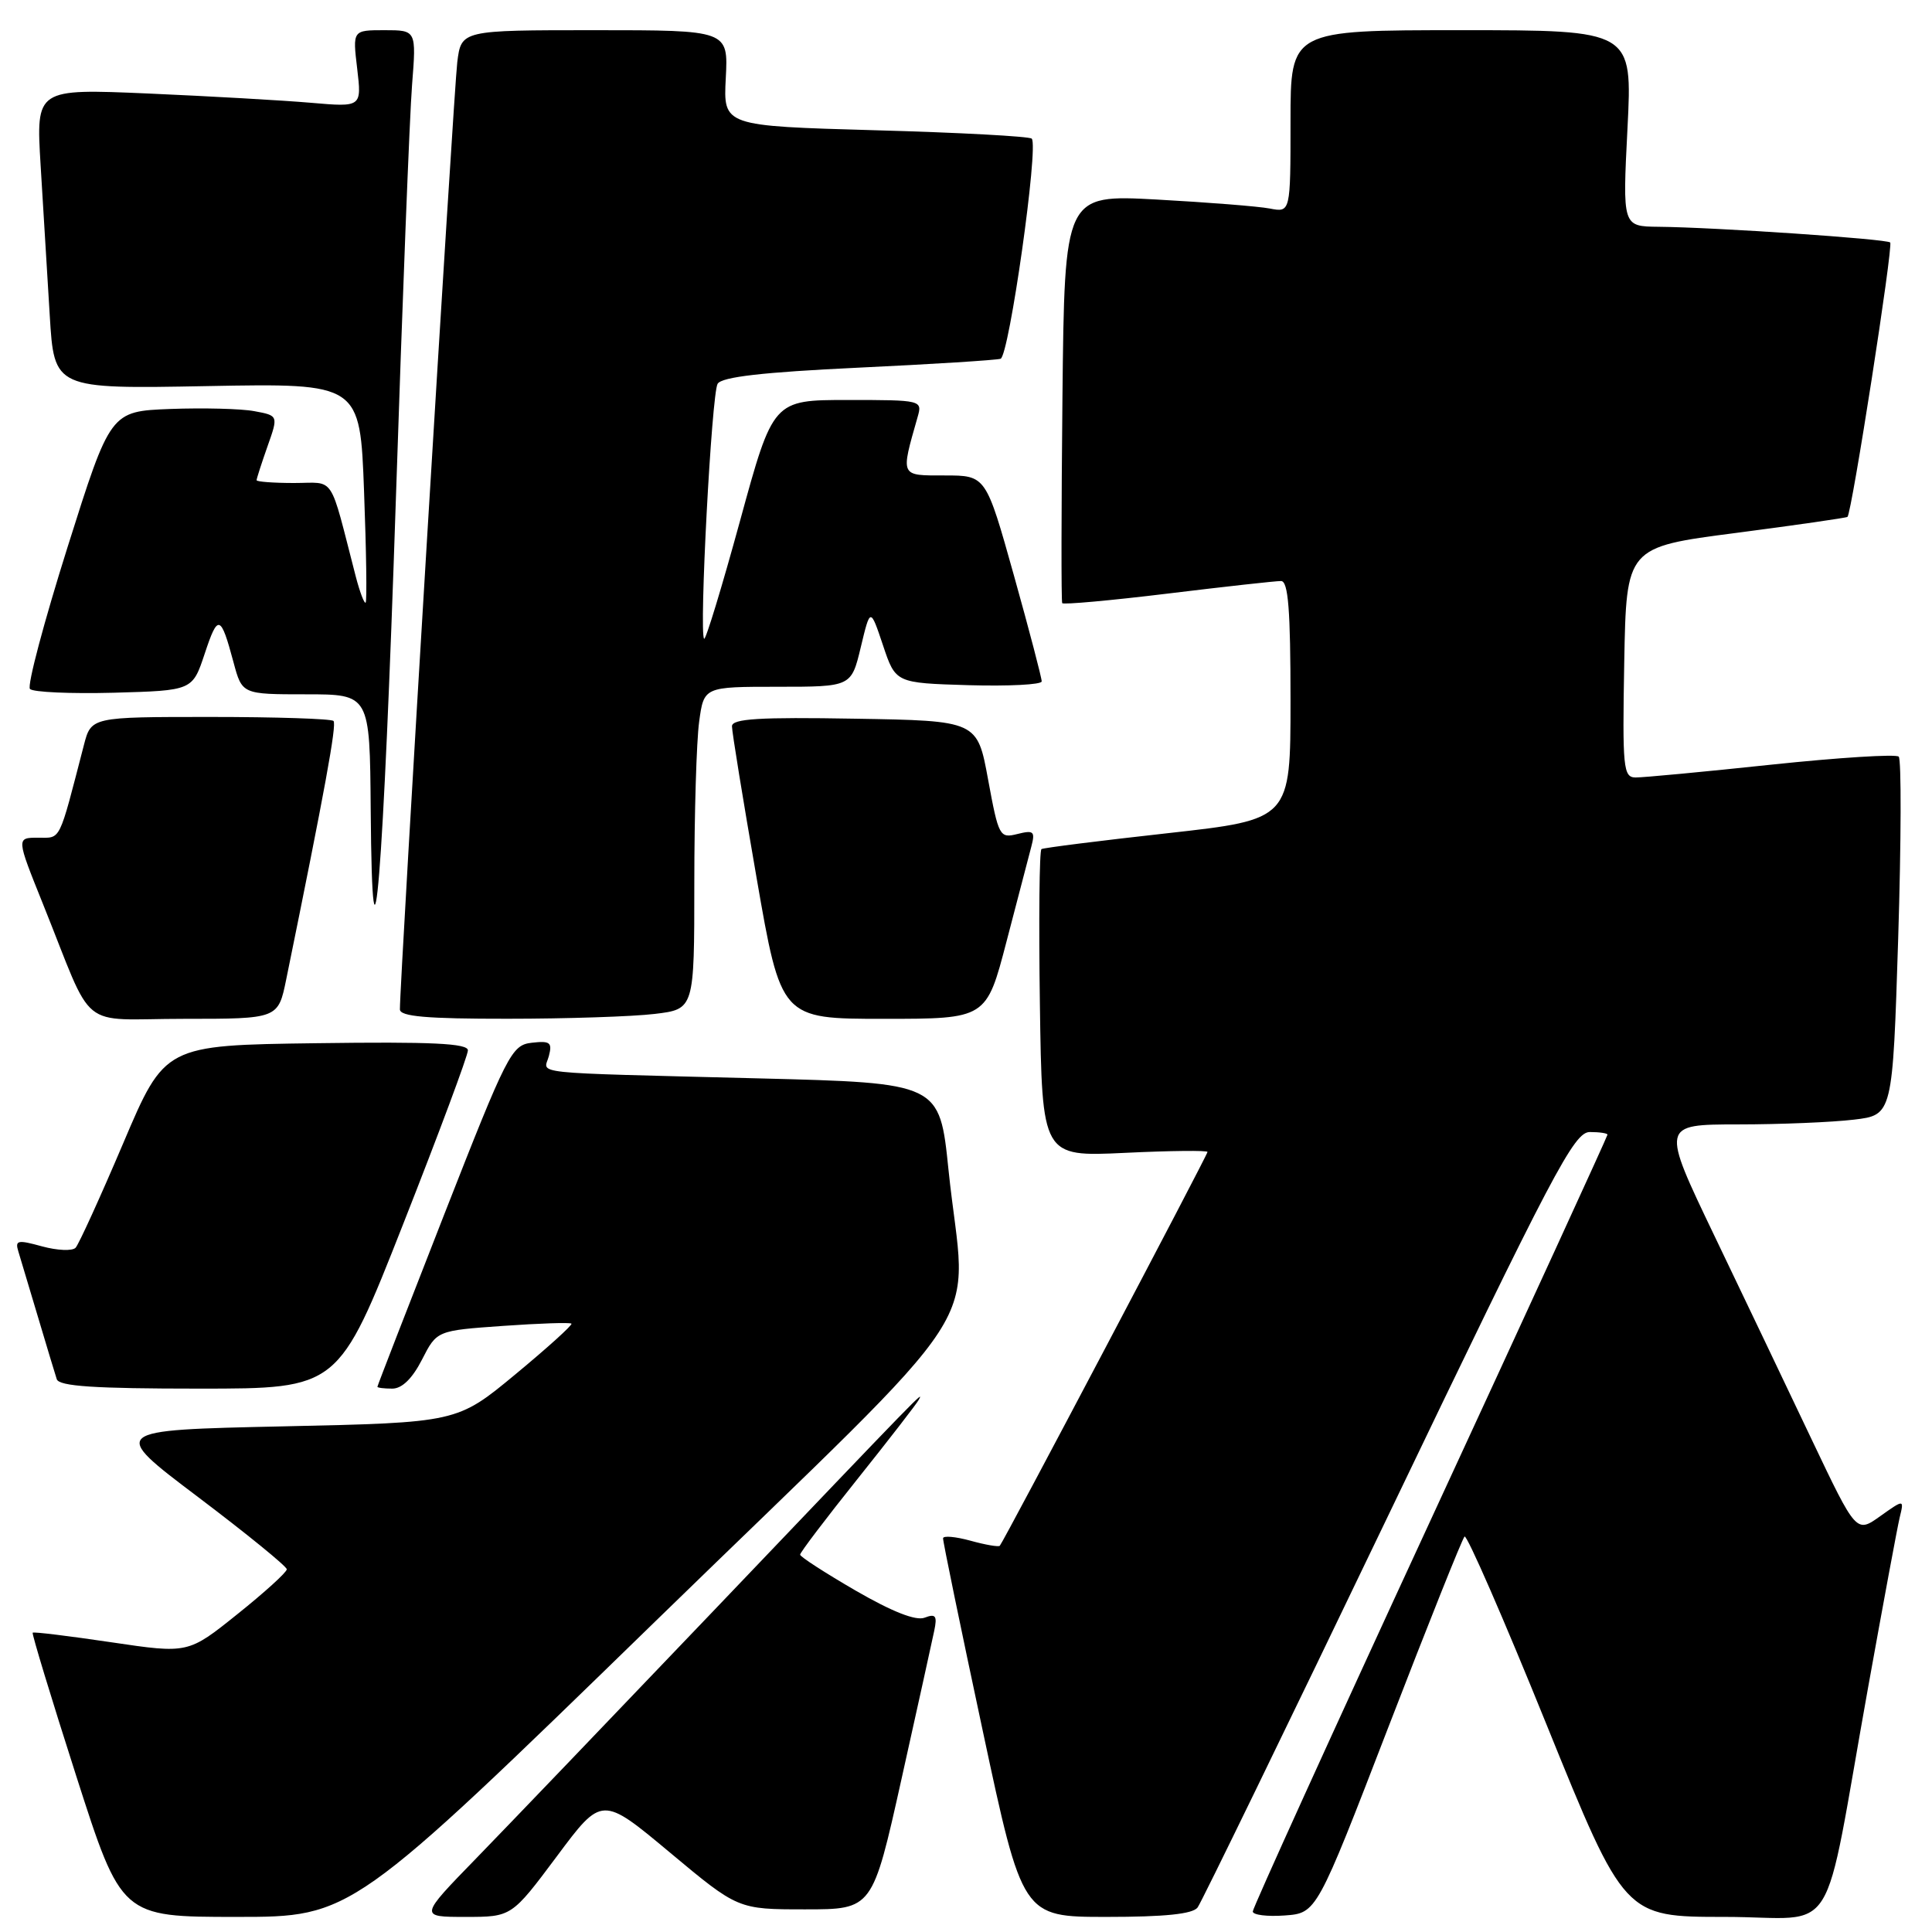 <?xml version="1.0" encoding="UTF-8" standalone="no"?>
<!DOCTYPE svg PUBLIC "-//W3C//DTD SVG 1.1//EN" "http://www.w3.org/Graphics/SVG/1.1/DTD/svg11.dtd" >
<svg xmlns="http://www.w3.org/2000/svg" xmlns:xlink="http://www.w3.org/1999/xlink" version="1.1" viewBox="0 0 256 256">
 <g >
 <path fill="currentColor"
d=" M 86.79 214.88 C 132.77 170.14 128.00 177.49 125.68 155.00 C 124.50 143.50 124.50 143.50 100.50 142.89 C 69.25 142.09 72.09 142.39 72.73 139.92 C 73.20 138.13 72.88 137.89 70.46 138.17 C 67.78 138.48 67.23 139.56 58.83 161.00 C 53.98 173.38 50.01 183.61 50.01 183.75 C 50.00 183.89 50.89 184.00 51.98 184.00 C 53.27 184.00 54.64 182.66 55.92 180.15 C 57.88 176.31 57.88 176.31 66.64 175.69 C 71.46 175.35 75.54 175.21 75.72 175.39 C 75.89 175.56 72.55 178.58 68.30 182.10 C 60.57 188.50 60.57 188.50 37.53 189.00 C 14.50 189.50 14.50 189.50 26.25 198.37 C 32.71 203.25 38.00 207.56 38.00 207.94 C 38.00 208.33 35.06 211.00 31.46 213.88 C 24.93 219.12 24.93 219.12 14.75 217.61 C 9.15 216.78 4.46 216.20 4.33 216.34 C 4.20 216.47 6.79 225.00 10.09 235.29 C 16.09 254.00 16.09 254.00 31.34 254.00 C 46.59 254.00 46.59 254.00 86.79 214.88 Z  M 73.78 245.98 C 79.76 237.95 79.76 237.95 88.78 245.48 C 97.79 253.00 97.79 253.00 106.70 253.00 C 115.61 253.00 115.61 253.00 119.45 235.75 C 121.56 226.26 123.52 217.41 123.79 216.09 C 124.21 214.10 123.98 213.79 122.52 214.35 C 121.36 214.80 118.24 213.57 113.39 210.77 C 109.34 208.42 106.02 206.28 106.02 206.00 C 106.01 205.72 109.42 201.23 113.60 196.00 C 117.77 190.78 121.43 186.05 121.73 185.50 C 122.43 184.22 122.72 183.92 94.49 213.50 C 81.36 227.25 67.23 241.99 63.09 246.25 C 55.55 254.00 55.55 254.00 61.67 254.00 C 67.79 254.00 67.79 254.00 73.78 245.98 Z  M 158.69 252.75 C 159.20 252.06 170.58 228.66 183.98 200.75 C 205.84 155.19 208.57 150.00 210.66 150.00 C 211.95 150.00 213.00 150.16 213.00 150.35 C 213.00 150.55 202.43 173.60 189.50 201.57 C 176.57 229.55 166.00 252.82 166.00 253.28 C 166.00 253.74 167.90 253.98 170.23 253.81 C 174.46 253.50 174.46 253.50 183.98 228.82 C 189.22 215.25 193.75 203.90 194.06 203.60 C 194.36 203.30 199.26 214.52 204.93 228.53 C 215.25 254.00 215.25 254.00 228.56 254.00 C 243.89 254.00 241.33 258.11 247.55 223.50 C 249.53 212.50 251.40 202.41 251.72 201.07 C 252.31 198.65 252.31 198.65 249.14 200.90 C 245.97 203.16 245.97 203.16 240.10 190.83 C 236.88 184.05 231.06 171.86 227.17 163.75 C 220.10 149.00 220.10 149.00 230.30 148.99 C 235.91 148.99 242.81 148.70 245.64 148.36 C 250.78 147.75 250.78 147.75 251.52 124.33 C 251.92 111.45 251.95 100.62 251.59 100.26 C 251.24 99.90 243.64 100.38 234.72 101.32 C 225.80 102.27 217.70 103.03 216.72 103.02 C 215.09 103.00 214.97 101.79 215.22 87.75 C 215.50 72.50 215.50 72.50 230.00 70.62 C 237.97 69.58 244.63 68.62 244.80 68.49 C 245.36 68.02 250.89 32.55 250.46 32.13 C 250.00 31.66 227.25 30.12 219.75 30.05 C 214.99 30.00 214.99 30.00 215.65 17.00 C 216.31 4.00 216.31 4.00 193.65 4.00 C 171.00 4.00 171.00 4.00 171.00 16.08 C 171.00 28.16 171.00 28.16 168.25 27.63 C 166.74 27.34 160.00 26.81 153.28 26.44 C 141.06 25.78 141.06 25.78 140.78 52.64 C 140.63 67.41 140.61 79.69 140.75 79.92 C 140.89 80.14 147.19 79.57 154.75 78.65 C 162.31 77.73 169.06 76.98 169.75 76.99 C 170.70 77.00 171.00 80.83 171.00 92.79 C 171.00 108.59 171.00 108.59 154.75 110.40 C 145.81 111.39 138.28 112.34 138.00 112.51 C 137.72 112.67 137.63 121.91 137.79 133.04 C 138.08 153.28 138.08 153.28 149.04 152.76 C 155.07 152.47 160.00 152.42 160.00 152.64 C 160.00 153.05 133.00 204.25 132.48 204.82 C 132.32 205.00 130.57 204.70 128.59 204.15 C 126.62 203.61 124.98 203.46 124.96 203.83 C 124.93 204.20 127.29 215.64 130.20 229.25 C 135.48 254.00 135.48 254.00 146.62 254.00 C 154.36 254.00 158.04 253.62 158.69 252.75 Z  M 53.42 162.20 C 58.14 150.22 62.00 139.86 62.00 139.18 C 62.00 138.25 57.25 138.02 41.92 138.23 C 21.84 138.50 21.84 138.50 16.32 151.50 C 13.28 158.65 10.44 164.87 10.02 165.33 C 9.59 165.79 7.59 165.70 5.57 165.15 C 2.34 164.26 1.97 164.33 2.43 165.82 C 2.71 166.74 3.88 170.65 5.03 174.50 C 6.17 178.35 7.30 182.06 7.52 182.75 C 7.83 183.69 12.51 184.00 26.39 184.00 C 44.84 184.00 44.84 184.00 53.42 162.20 Z  M 37.93 129.75 C 43.06 104.63 44.64 95.98 44.19 95.53 C 43.90 95.24 36.56 95.00 27.87 95.00 C 12.08 95.00 12.08 95.00 11.11 98.75 C 7.73 111.79 8.12 111.00 5.04 111.00 C 2.16 111.00 2.16 111.00 5.68 119.75 C 12.64 137.05 10.13 135.00 24.38 135.00 C 36.86 135.00 36.86 135.00 37.93 129.75 Z  M 86.75 134.35 C 92.00 133.72 92.00 133.72 92.00 117.00 C 92.00 107.80 92.29 98.19 92.64 95.64 C 93.27 91.00 93.27 91.00 103.04 91.00 C 112.80 91.00 112.80 91.00 114.06 85.75 C 115.32 80.50 115.32 80.50 117.00 85.50 C 118.67 90.50 118.67 90.50 128.33 90.79 C 133.65 90.94 138.01 90.72 138.03 90.29 C 138.04 89.85 136.39 83.54 134.35 76.25 C 130.64 63.00 130.64 63.00 125.19 63.00 C 119.22 63.00 119.32 63.23 121.59 55.25 C 122.23 53.03 122.12 53.00 112.34 53.00 C 102.44 53.00 102.44 53.00 98.06 69.01 C 95.65 77.81 93.51 84.84 93.30 84.64 C 92.61 83.94 94.29 52.14 95.09 50.85 C 95.66 49.94 101.05 49.32 113.69 48.72 C 123.49 48.26 131.98 47.72 132.58 47.54 C 133.71 47.18 137.66 19.32 136.71 18.37 C 136.40 18.07 127.08 17.56 116.00 17.26 C 95.84 16.69 95.84 16.69 96.17 10.35 C 96.50 4.00 96.50 4.00 78.81 4.00 C 61.12 4.00 61.12 4.00 60.59 8.25 C 60.13 11.92 52.95 130.36 52.99 133.75 C 53.00 134.69 56.52 135.00 67.25 134.99 C 75.09 134.99 83.86 134.70 86.75 134.35 Z  M 133.37 124.75 C 134.84 119.11 136.32 113.46 136.65 112.20 C 137.19 110.16 136.98 109.97 134.81 110.51 C 132.46 111.10 132.32 110.84 130.93 103.31 C 129.50 95.50 129.50 95.50 113.25 95.23 C 100.61 95.01 97.00 95.23 96.99 96.23 C 96.98 96.93 98.45 105.94 100.24 116.25 C 103.49 135.00 103.49 135.00 117.10 135.00 C 130.70 135.00 130.70 135.00 133.37 124.75 Z  M 52.46 66.00 C 53.32 39.88 54.28 15.24 54.60 11.25 C 55.17 4.00 55.17 4.00 50.95 4.00 C 46.72 4.00 46.72 4.00 47.33 9.10 C 47.93 14.20 47.93 14.20 41.21 13.62 C 37.52 13.30 27.81 12.75 19.63 12.39 C 4.77 11.75 4.77 11.75 5.38 21.87 C 5.72 27.44 6.27 36.40 6.59 41.77 C 7.18 51.54 7.18 51.54 27.45 51.16 C 47.71 50.78 47.71 50.78 48.24 65.14 C 48.54 73.04 48.63 79.66 48.45 79.85 C 48.28 80.04 47.68 78.47 47.13 76.35 C 43.57 62.59 44.50 64.00 38.96 64.00 C 36.23 64.00 34.00 63.83 34.00 63.63 C 34.00 63.42 34.65 61.41 35.44 59.16 C 36.89 55.07 36.89 55.07 33.69 54.48 C 31.94 54.15 26.93 54.03 22.57 54.19 C 14.63 54.50 14.63 54.50 8.95 72.50 C 5.83 82.40 3.58 90.85 3.97 91.29 C 4.36 91.72 9.36 91.94 15.09 91.79 C 25.50 91.50 25.50 91.50 27.12 86.63 C 28.88 81.31 29.24 81.42 30.94 87.75 C 32.08 92.00 32.08 92.00 40.54 92.00 C 49.00 92.00 49.00 92.00 49.12 107.25 C 49.33 134.48 50.80 116.32 52.46 66.00 Z "/>
</g>
</svg>